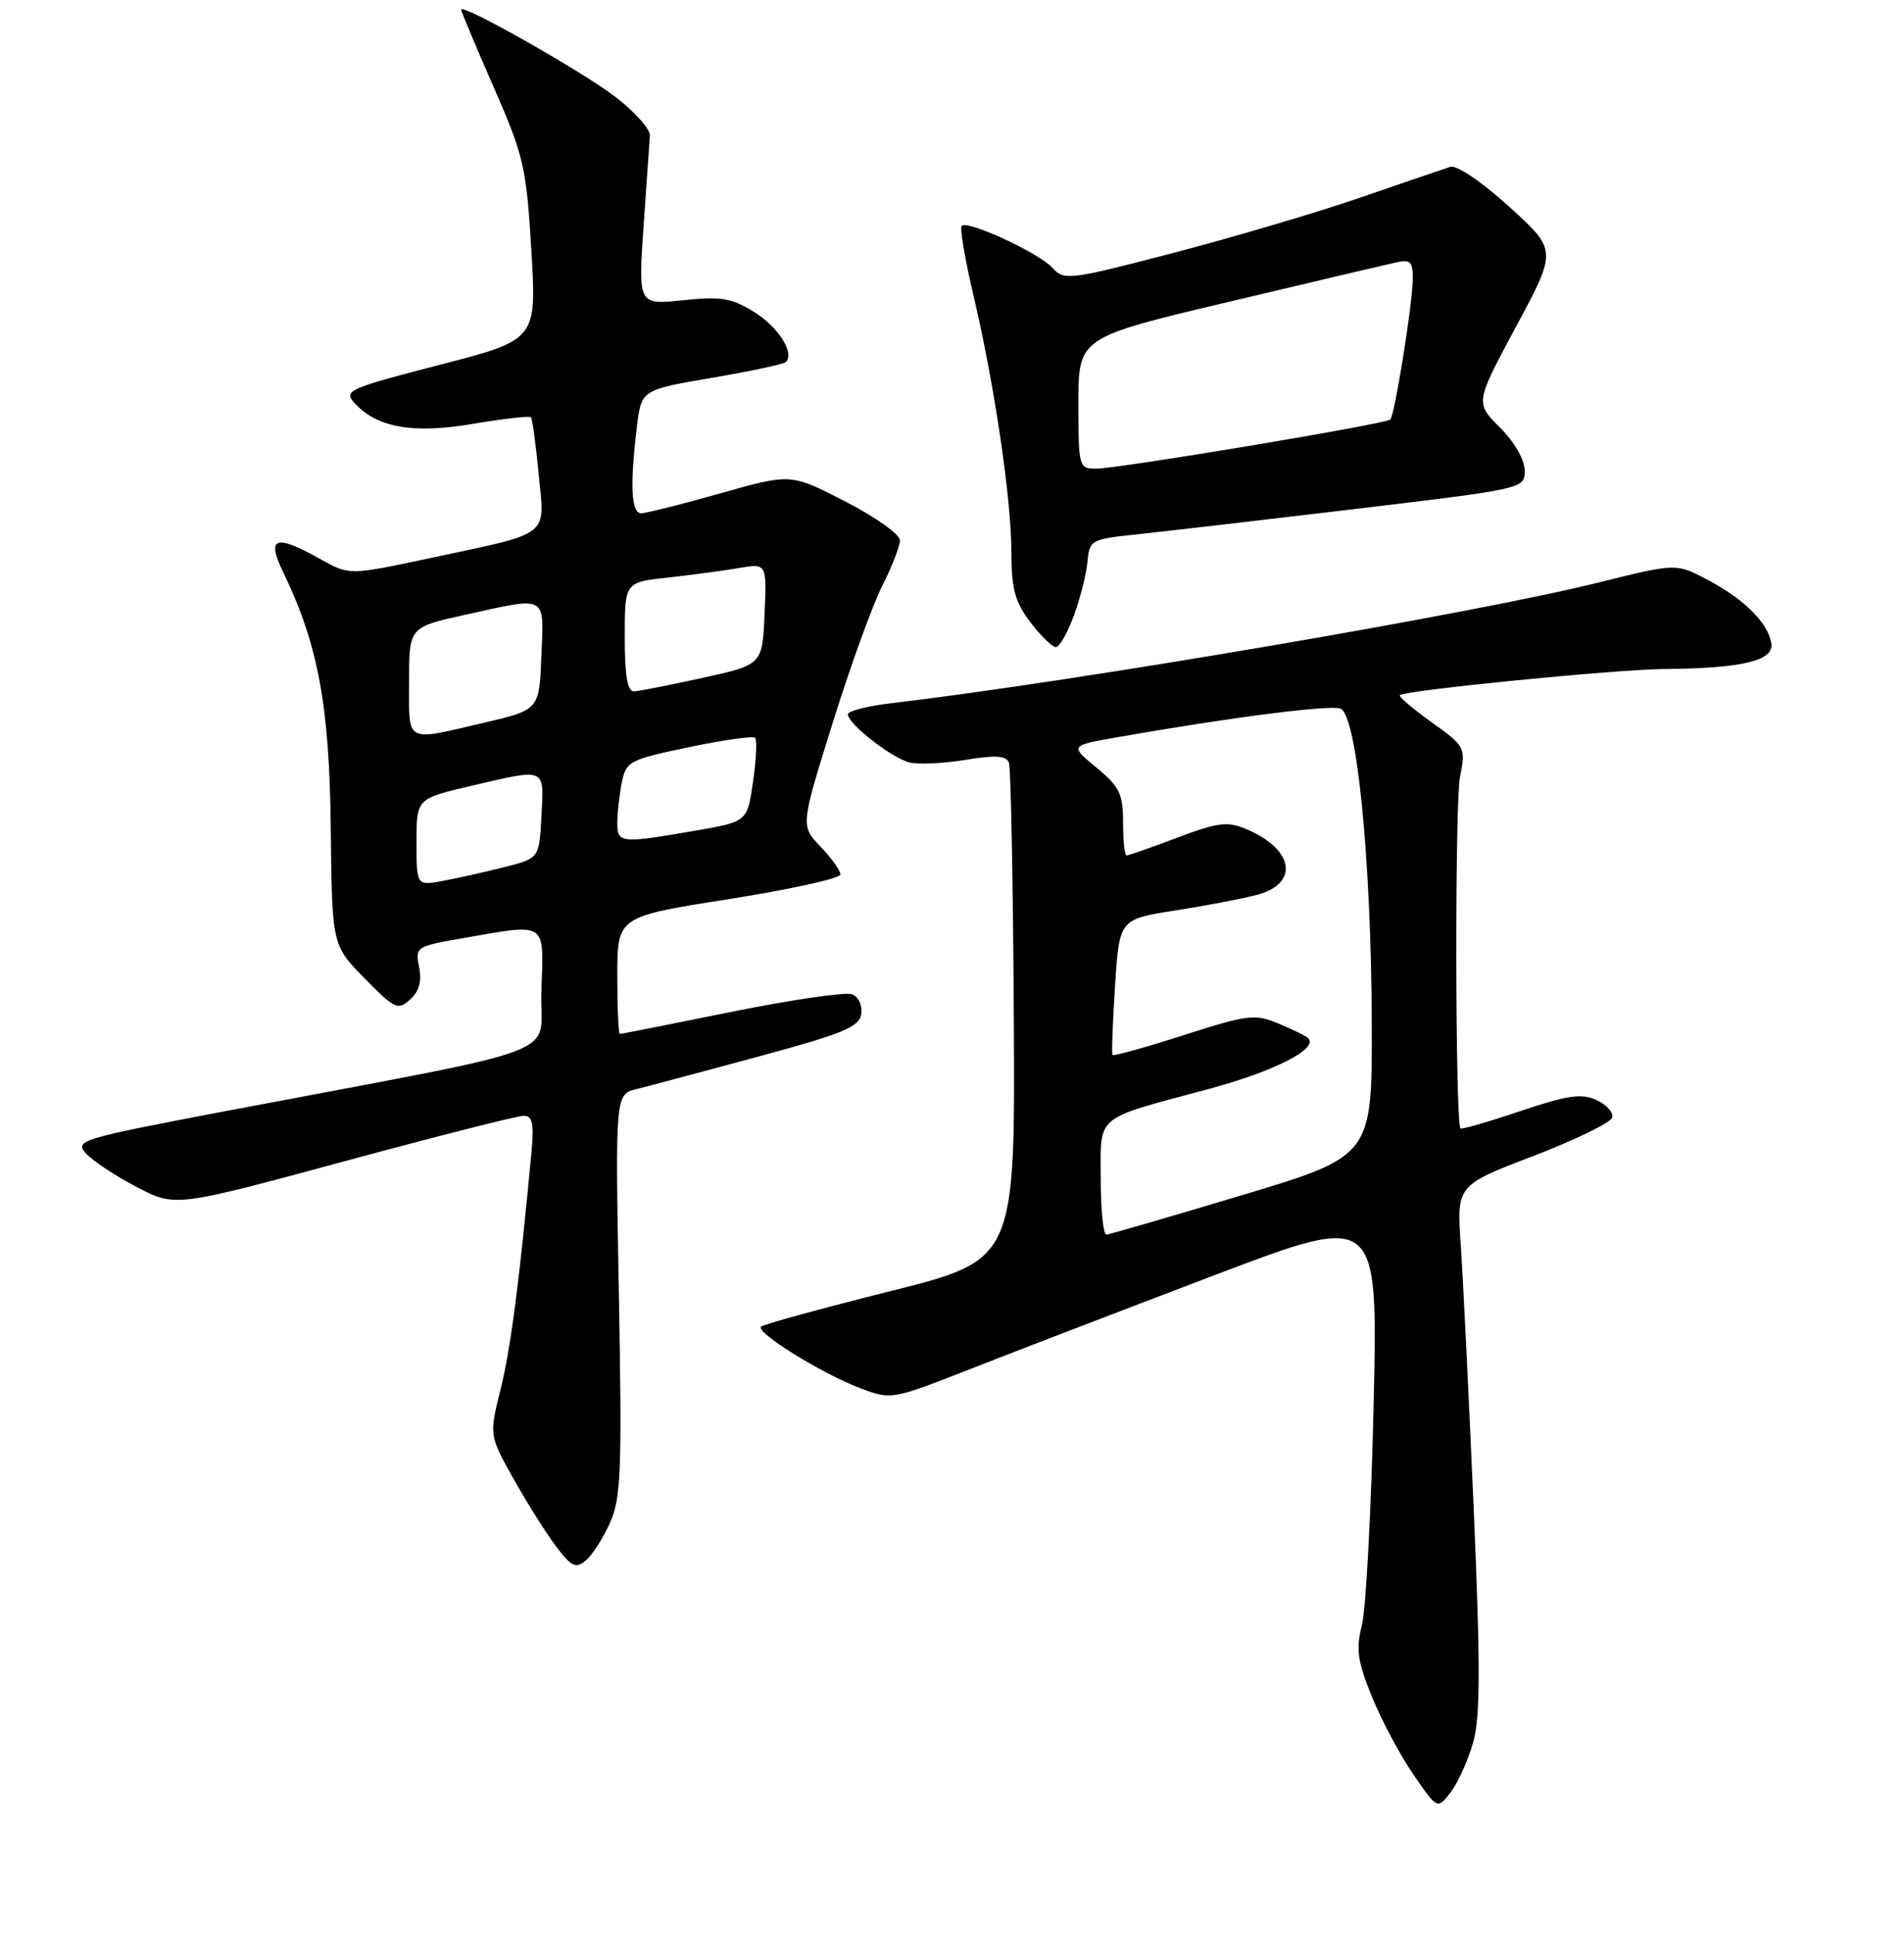 <?xml version="1.0" encoding="UTF-8" standalone="no"?>
<!DOCTYPE svg PUBLIC "-//W3C//DTD SVG 1.1//EN" "http://www.w3.org/Graphics/SVG/1.1/DTD/svg11.dtd" >
<svg xmlns="http://www.w3.org/2000/svg" xmlns:xlink="http://www.w3.org/1999/xlink" version="1.1" viewBox="0 0 256 260">
 <g >
 <path fill="currentColor"
d=" M 198.09 234.17 C 199.04 230.78 199.05 223.89 198.14 202.67 C 197.49 187.73 196.71 171.87 196.41 167.43 C 195.85 159.35 195.85 159.35 206.10 155.43 C 211.73 153.27 216.53 150.94 216.75 150.26 C 216.97 149.58 216.04 148.52 214.67 147.89 C 212.62 146.96 210.80 147.22 204.41 149.37 C 200.14 150.81 196.52 151.86 196.37 151.70 C 195.66 150.99 195.60 108.02 196.30 104.46 C 197.09 100.48 197.03 100.36 192.49 97.10 C 189.95 95.28 188.03 93.64 188.21 93.46 C 188.87 92.80 217.11 90.00 223.71 89.94 C 234.28 89.85 238.57 88.82 238.16 86.46 C 237.69 83.70 234.53 80.56 229.60 77.95 C 225.38 75.71 225.38 75.71 214.94 78.31 C 198.33 82.45 144.84 91.58 119.75 94.55 C 116.59 94.92 114.00 95.59 114.00 96.03 C 114.00 97.31 119.96 101.96 122.33 102.51 C 123.52 102.79 126.90 102.63 129.83 102.15 C 133.83 101.49 135.29 101.58 135.65 102.52 C 135.91 103.20 136.21 118.52 136.31 136.56 C 136.50 169.36 136.50 169.36 119.69 173.58 C 110.44 175.90 102.62 178.04 102.32 178.35 C 101.56 179.11 110.41 184.61 115.59 186.59 C 119.84 188.21 119.84 188.21 130.67 183.96 C 136.63 181.62 151.35 175.97 163.39 171.39 C 185.28 163.08 185.28 163.08 184.69 188.79 C 184.37 202.93 183.66 216.27 183.12 218.43 C 182.29 221.72 182.51 223.29 184.46 228.10 C 185.75 231.26 188.26 235.97 190.04 238.56 C 193.28 243.27 193.28 243.27 195.08 240.89 C 196.07 239.58 197.42 236.56 198.09 234.17 Z  M 82.01 204.73 C 83.50 201.40 83.64 197.84 83.21 174.04 C 82.72 147.11 82.72 147.11 85.61 146.40 C 87.20 146.01 94.58 144.04 102.00 142.03 C 113.42 138.94 115.55 138.05 115.80 136.31 C 115.97 135.16 115.43 133.99 114.55 133.66 C 113.70 133.33 106.41 134.40 98.34 136.03 C 90.28 137.66 83.53 139.00 83.34 139.00 C 83.15 139.00 83.00 135.45 83.00 131.11 C 83.00 123.23 83.00 123.23 98.00 120.87 C 106.25 119.57 113.00 118.08 113.00 117.56 C 113.00 117.04 111.79 115.35 110.32 113.81 C 107.64 111.01 107.64 111.01 111.93 97.26 C 114.29 89.69 117.30 81.38 118.61 78.78 C 119.92 76.19 121.00 73.42 121.00 72.63 C 121.00 71.84 117.70 69.50 113.66 67.42 C 106.32 63.64 106.32 63.64 96.87 66.32 C 91.67 67.79 86.87 69.00 86.21 69.00 C 84.87 69.00 84.68 65.28 85.62 57.45 C 86.23 52.41 86.23 52.41 95.69 50.80 C 100.89 49.91 105.38 48.96 105.66 48.67 C 106.88 47.46 104.64 43.94 101.36 41.92 C 98.36 40.06 96.94 39.83 91.82 40.36 C 85.81 40.99 85.81 40.99 86.53 30.41 C 86.93 24.59 87.31 19.12 87.38 18.24 C 87.44 17.37 85.34 15.01 82.71 13.00 C 78.15 9.52 62.00 0.39 62.00 1.29 C 62.00 1.52 63.96 6.20 66.36 11.68 C 70.44 21.00 70.77 22.44 71.44 33.66 C 72.16 45.67 72.16 45.67 59.11 49.05 C 46.83 52.22 46.16 52.52 47.66 54.17 C 50.67 57.50 55.57 58.36 63.65 56.97 C 67.72 56.28 71.20 55.89 71.39 56.10 C 71.58 56.32 72.05 59.76 72.43 63.75 C 73.25 72.31 74.27 71.52 57.73 75.05 C 46.96 77.34 46.96 77.34 43.09 75.17 C 37.03 71.77 35.79 72.19 38.05 76.87 C 42.77 86.63 44.30 94.84 44.47 111.28 C 44.64 127.06 44.64 127.06 49.01 131.51 C 53.07 135.65 53.51 135.85 55.14 134.37 C 56.36 133.27 56.73 131.91 56.35 130.01 C 55.81 127.30 55.93 127.22 62.23 126.12 C 73.67 124.13 73.12 123.76 72.79 133.16 C 72.46 142.39 77.86 140.34 29.71 149.49 C 10.85 153.08 10.00 153.34 11.55 155.05 C 12.44 156.04 15.50 158.07 18.36 159.56 C 23.55 162.28 23.55 162.28 46.22 156.14 C 58.69 152.76 69.57 150.00 70.40 150.00 C 71.59 150.00 71.81 150.99 71.47 154.75 C 69.85 172.13 68.67 181.29 67.32 186.72 C 65.77 192.94 65.77 192.94 69.00 198.72 C 70.78 201.90 73.34 205.98 74.70 207.80 C 76.81 210.61 77.41 210.91 78.75 209.80 C 79.61 209.08 81.08 206.80 82.01 204.73 Z  M 144.39 82.75 C 145.24 80.41 146.07 77.15 146.22 75.50 C 146.49 72.58 146.68 72.48 153.00 71.82 C 156.57 71.44 169.74 69.91 182.25 68.42 C 204.99 65.70 205.00 65.70 205.00 63.25 C 205.00 61.81 203.63 59.43 201.67 57.47 C 198.34 54.14 198.34 54.14 203.85 43.89 C 209.36 33.63 209.36 33.63 202.93 27.80 C 199.21 24.43 195.87 22.17 195.00 22.43 C 194.18 22.69 188.80 24.53 183.05 26.51 C 177.31 28.50 165.98 31.85 157.87 33.97 C 143.70 37.67 143.08 37.74 141.50 36.00 C 139.69 34.00 130.10 29.57 129.30 30.36 C 129.03 30.64 129.75 34.92 130.92 39.87 C 133.75 51.92 135.99 67.16 135.99 74.41 C 136.00 79.19 136.48 80.95 138.55 83.66 C 139.95 85.50 141.49 87.00 141.97 87.00 C 142.44 87.00 143.53 85.09 144.39 82.75 Z  M 148.00 158.48 C 148.00 149.72 146.97 150.58 162.50 146.40 C 171.38 144.01 177.31 140.98 175.89 139.56 C 175.62 139.29 173.84 138.41 171.94 137.62 C 168.72 136.27 167.85 136.38 159.15 139.16 C 154.02 140.81 149.71 142.00 149.58 141.83 C 149.45 141.65 149.60 137.47 149.92 132.54 C 150.50 123.58 150.50 123.58 158.00 122.40 C 162.12 121.76 167.07 120.81 169.00 120.30 C 174.74 118.78 173.99 114.16 167.57 111.46 C 165.03 110.39 163.77 110.55 158.29 112.61 C 154.81 113.93 151.74 115.00 151.48 115.00 C 151.21 115.00 151.00 113.01 151.00 110.57 C 151.00 106.71 150.54 105.77 147.42 103.19 C 143.84 100.24 143.84 100.24 150.17 99.12 C 165.12 96.48 178.82 94.72 180.23 95.26 C 182.43 96.10 184.36 115.47 184.44 137.46 C 184.50 155.41 184.50 155.41 167.00 160.67 C 157.38 163.56 149.16 165.95 148.75 165.97 C 148.34 165.98 148.00 162.62 148.00 158.48 Z  M 56.00 113.23 C 56.00 107.37 56.00 107.37 63.25 105.67 C 73.52 103.27 73.15 103.11 72.80 109.69 C 72.50 115.38 72.50 115.38 67.86 116.56 C 65.31 117.20 61.60 118.04 59.61 118.41 C 56.00 119.09 56.00 119.09 56.00 113.23 Z  M 83.00 110.62 C 83.00 109.32 83.27 106.89 83.60 105.23 C 84.18 102.35 84.58 102.13 92.61 100.45 C 97.24 99.48 101.24 98.91 101.52 99.19 C 101.80 99.47 101.68 102.12 101.25 105.08 C 100.48 110.46 100.48 110.46 93.49 111.67 C 83.43 113.41 83.00 113.37 83.00 110.62 Z  M 55.00 91.65 C 55.00 84.31 55.00 84.31 62.53 82.65 C 73.72 80.19 73.13 79.87 72.79 88.22 C 72.50 95.43 72.50 95.43 65.00 97.18 C 54.33 99.66 55.00 100.03 55.00 91.65 Z  M 84.00 85.64 C 84.00 78.28 84.00 78.28 89.75 77.65 C 92.91 77.30 97.21 76.73 99.30 76.37 C 103.10 75.72 103.10 75.72 102.80 82.54 C 102.50 89.36 102.50 89.36 94.50 91.12 C 90.10 92.09 85.94 92.91 85.25 92.94 C 84.36 92.98 84.00 90.89 84.00 85.64 Z  M 145.00 54.19 C 145.00 45.37 145.00 45.37 165.25 40.57 C 176.39 37.92 186.51 35.54 187.75 35.27 C 189.68 34.85 189.99 35.19 189.95 37.64 C 189.88 41.14 187.52 55.81 186.93 56.40 C 186.33 57.00 150.40 63.00 147.42 63.00 C 145.04 63.00 145.00 62.85 145.00 54.19 Z "/>
</g>
</svg>